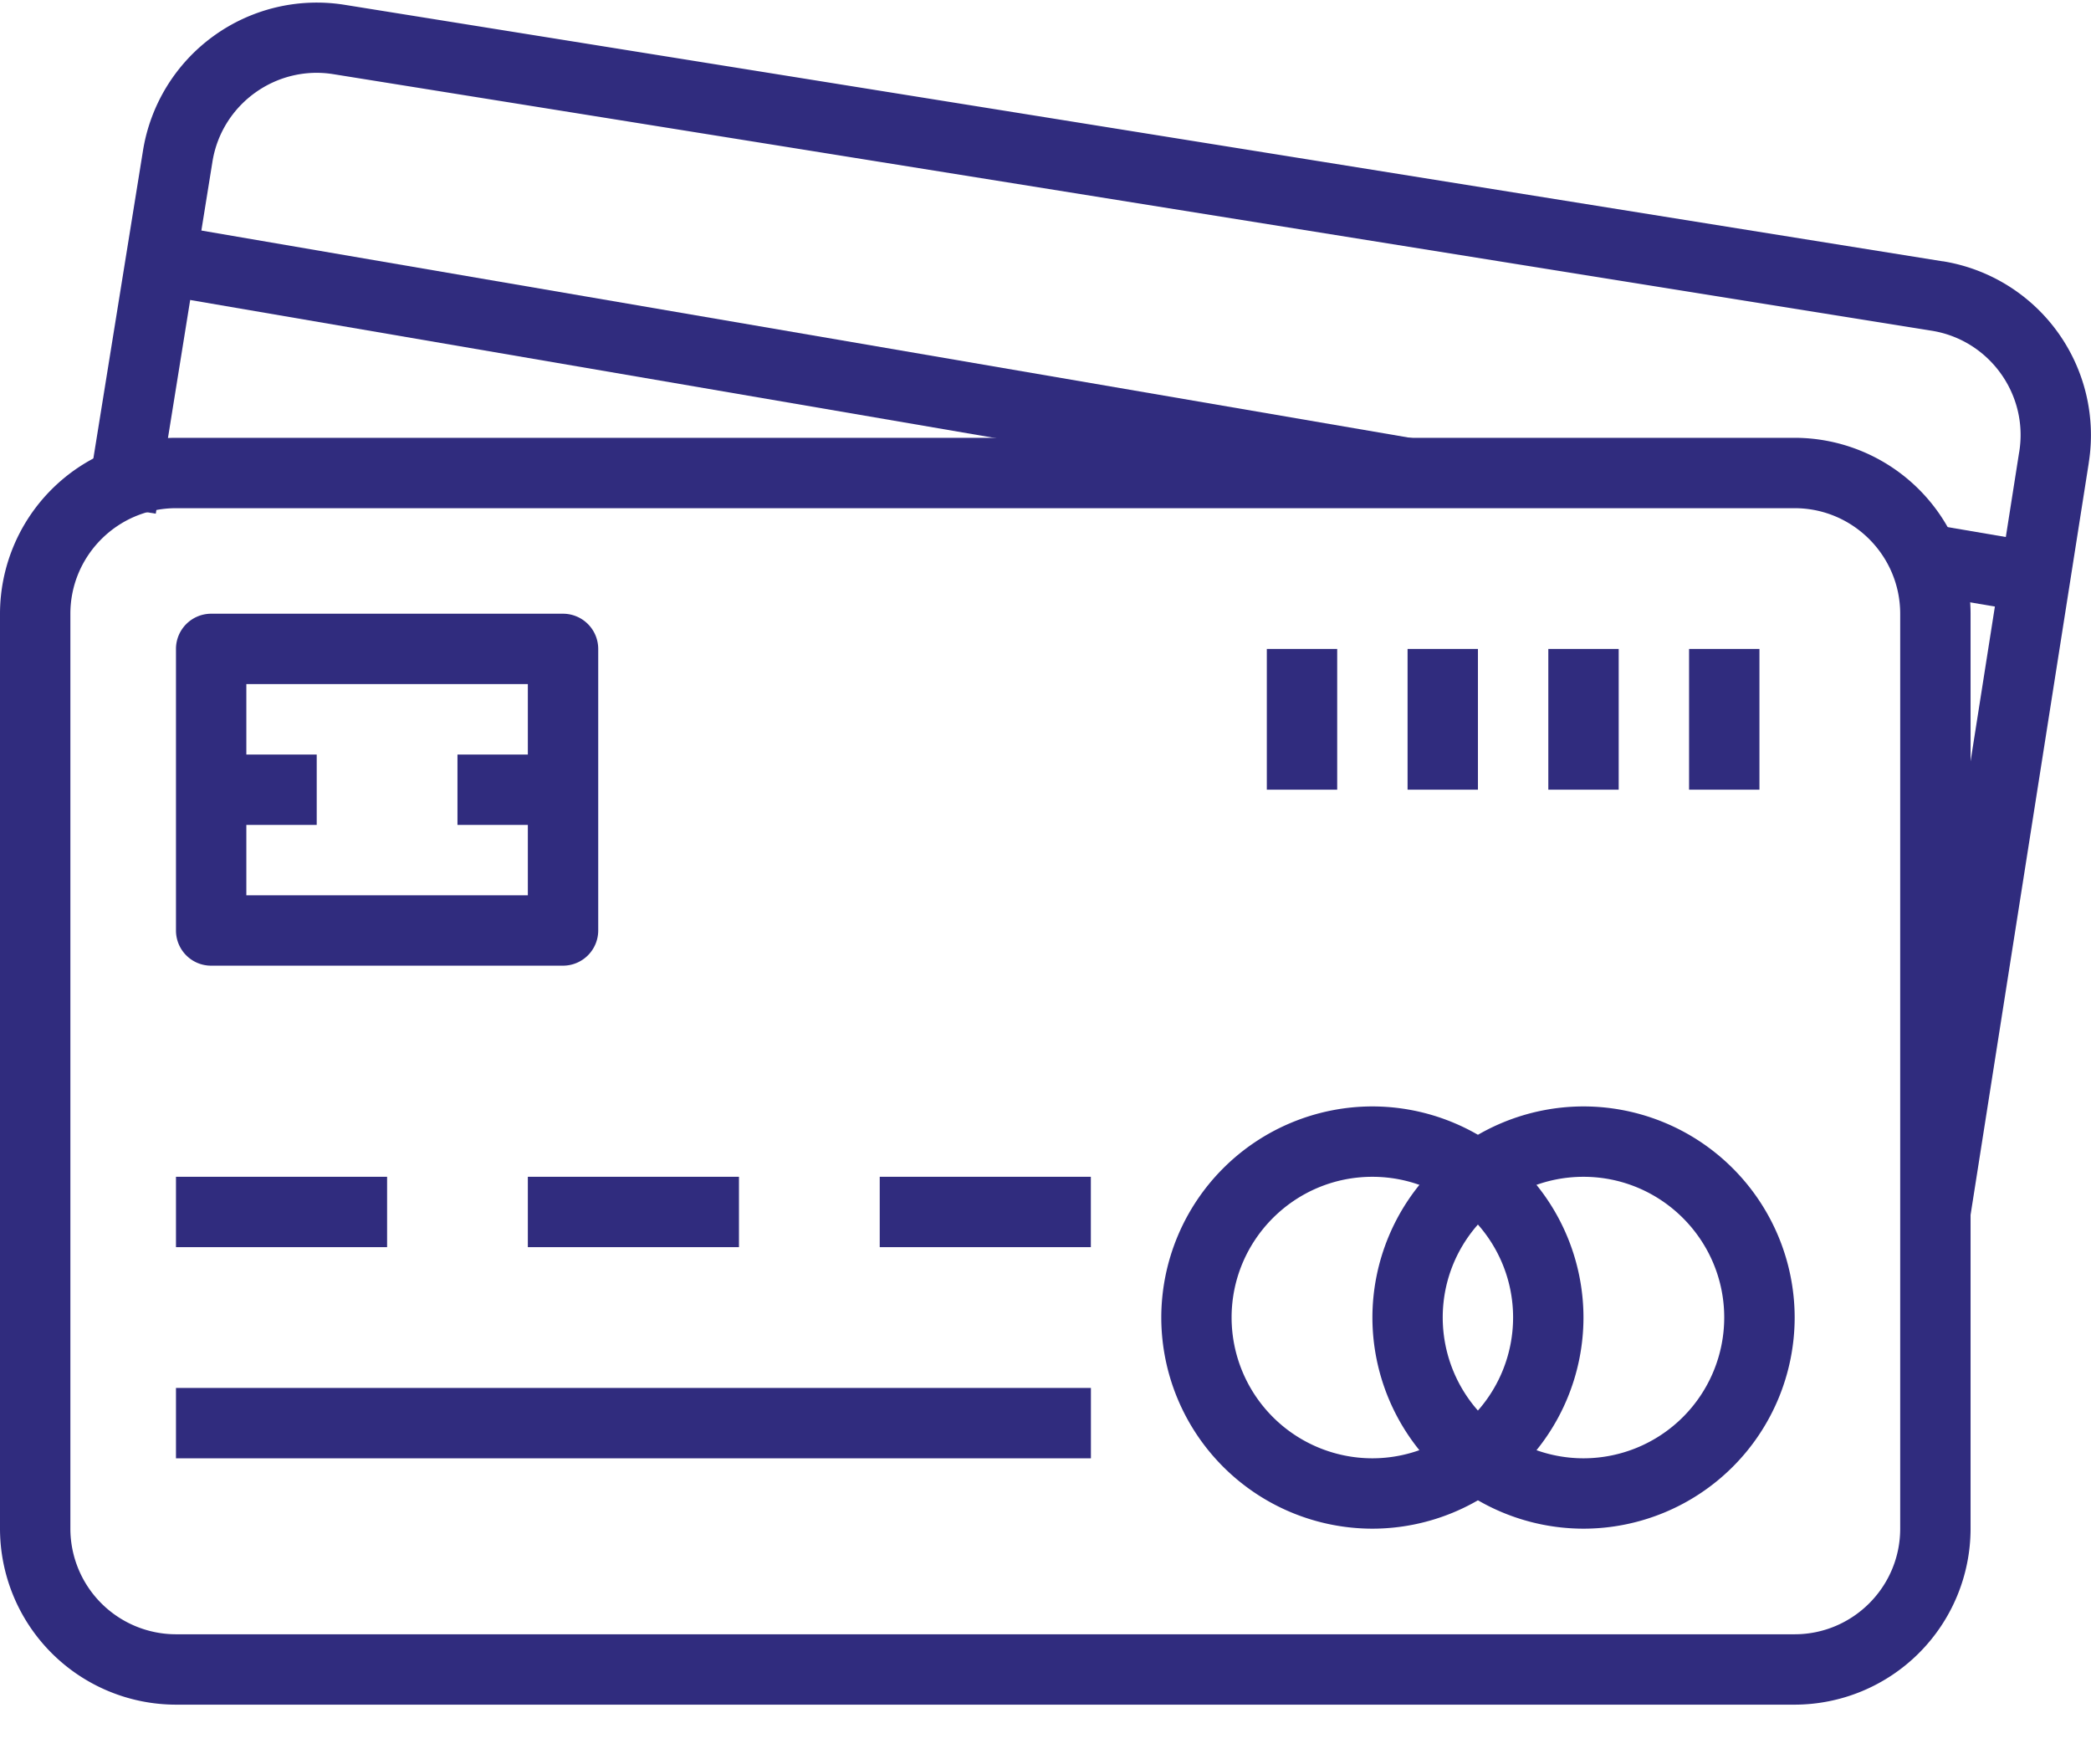 <svg xmlns="http://www.w3.org/2000/svg" width="32" height="27"><g fill="#302C7E"><path d="M27.465 6.7H2.693A2.696 2.696 0 0 0 0 9.392v14.002a2.696 2.696 0 0 0 2.693 2.693h24.772a2.696 2.696 0 0 0 2.692-2.693V9.392A2.696 2.696 0 0 0 27.465 6.7zm1.615 16.694c0 .891-.725 1.616-1.615 1.616H2.693a1.618 1.618 0 0 1-1.616-1.616V9.393c0-.89.725-1.616 1.616-1.616h24.772c.89 0 1.615.725 1.615 1.616v14.001z"/><path d="M8.616 9.392H3.231a.539.539 0 0 0-.538.539v4.308c0 .298.24.539.538.539h5.385a.539.539 0 0 0 .539-.539V9.931a.539.539 0 0 0-.539-.539zm-.538 4.309H3.77v-3.232h4.308v3.232z"/><path d="M3.231 11.547h1.616v1.077H3.231zm3.77 0h1.616v1.077H7.001zm17.232 5.385a3.234 3.234 0 0 0-3.23 3.23 3.234 3.234 0 0 0 3.23 3.232 3.234 3.234 0 0 0 3.232-3.231 3.234 3.234 0 0 0-3.232-3.231zm0 5.385a2.156 2.156 0 0 1-2.154-2.154c0-1.188.966-2.154 2.154-2.154s2.154.966 2.154 2.154a2.156 2.156 0 0 1-2.154 2.154z"/><path d="M21.002 16.932a3.234 3.234 0 0 0-3.23 3.23 3.234 3.234 0 0 0 3.23 3.232 3.234 3.234 0 0 0 3.231-3.231 3.234 3.234 0 0 0-3.23-3.231zm0 5.385a2.156 2.156 0 0 1-2.154-2.154c0-1.188.966-2.154 2.154-2.154s2.154.966 2.154 2.154a2.156 2.156 0 0 1-2.154 2.154zM2.693 18.009h3.231v1.077H2.693zm5.385 0h3.231v1.077H8.078zm5.385 0h3.231v1.077h-3.231zM2.693 21.24h14.002v1.077H2.693zM29.73 3.999L5.27.073a2.694 2.694 0 0 0-3.082 2.234L1.32 7.691l1.064.17.867-5.385c.14-.88.972-1.482 1.85-1.341l24.46 3.926c.878.14 1.48.968 1.342 1.846 0 .003 0 .007-.002.01l-1.815 11.546 1.065.167 1.814-11.54.001-.01a2.695 2.695 0 0 0-2.235-3.082z"/><path d="M19.387 9.931h1.077v2.154h-1.077zm2.154 0h1.077v2.154h-1.077zm2.154 0h1.077v2.154h-1.077zm2.154 0h1.077v2.154h-1.077zm3.679-.819l.18-1.062 1.617.275-.181 1.062zM2.602 4.538l.182-1.061 18.848 3.232-.182 1.061z"/></g></svg>